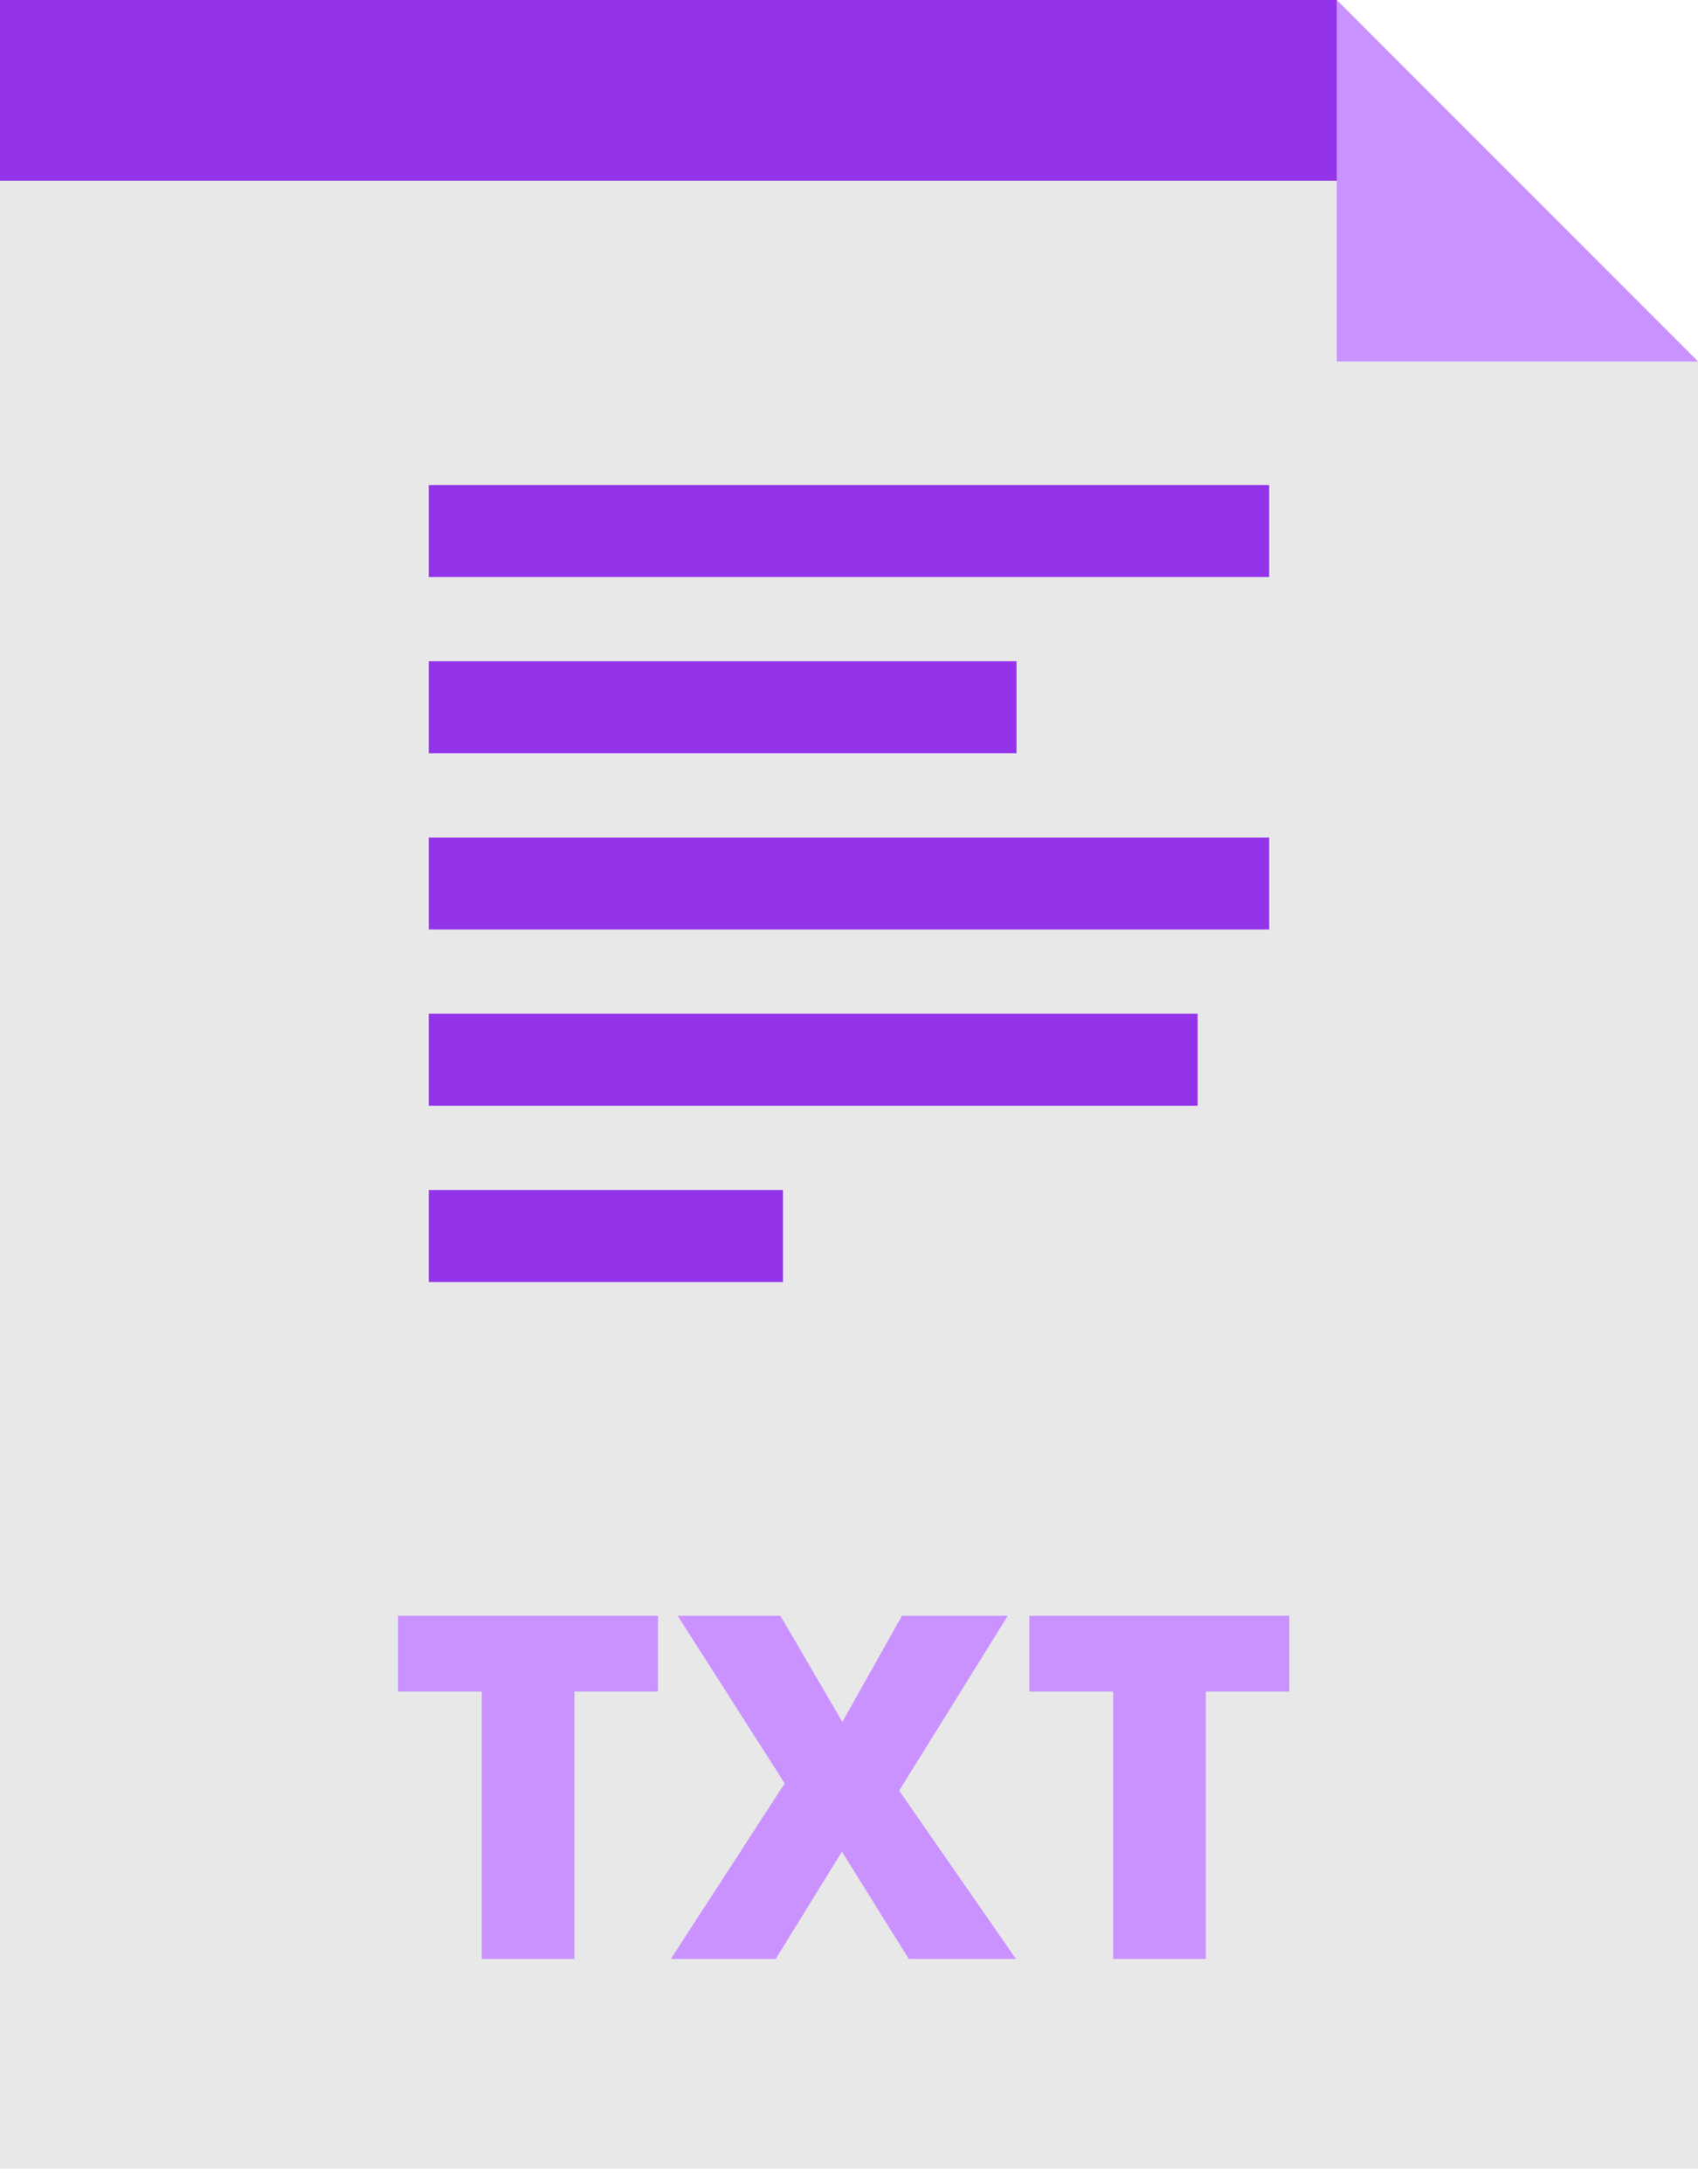 <?xml version="1.0" encoding="UTF-8"?>
<svg width="35px" height="45px" viewBox="0 0 35 45" version="1.1" xmlns="http://www.w3.org/2000/svg" xmlns:xlink="http://www.w3.org/1999/xlink">
    <title>6654004d1010d202ed16622e39743cdc</title>
    <g id="页面-1" stroke="none" stroke-width="1" fill="none" fill-rule="evenodd">
        <g id="落地页-增加两处链接" transform="translate(-374, -1142)" fill-rule="nonzero">
            <g id="编组-7" transform="translate(167, 1142)">
                <g id="6654004d1010d202ed16622e39743cdc" transform="translate(207, 0)">
                    <polygon id="路径" fill="#E8E8E8" points="27.554 0 0 0 0 44.68 35 44.68 35 7.446"></polygon>
                    <path d="M8.838,24.517 L16.139,24.517 L16.139,26.413 L8.838,26.413 L8.838,24.517 Z M8.838,20.886 L24.686,20.886 L24.686,22.782 L8.838,22.782 L8.838,20.886 Z M8.838,17.255 L26.161,17.255 L26.161,19.15 L8.838,19.15 L8.838,17.255 Z M8.838,13.623 L20.953,13.623 L20.953,15.519 L8.838,15.519 L8.838,13.623 Z M8.838,9.992 L26.161,9.992 L26.161,11.888 L8.838,11.888 L8.838,9.992 Z" id="形状" fill="#9334EB"></path>
                    <polygon id="形状" fill="#9334EB" points="28.707 3.723 0 3.723 0 0 27.554 0"></polygon>
                    <polygon id="路径" fill="#CA92FF" points="11.84 40.359 9.93 40.359 9.93 34.851 8.204 34.851 8.204 33.289 13.562 33.289 13.562 34.851 11.84 34.851"></polygon>
                    <polygon id="路径" fill="#CA92FF" points="20.942 40.359 18.732 40.359 17.354 38.149 15.99 40.359 13.828 40.359 16.174 36.742 13.968 33.289 16.086 33.289 17.363 35.475 18.592 33.289 20.773 33.289 18.534 36.892 20.942 40.359"></polygon>
                    <polygon id="路径" fill="#CA92FF" points="24.855 40.359 22.944 40.359 22.944 34.851 21.218 34.851 21.218 33.289 26.576 33.289 26.576 34.851 24.855 34.851 24.855 40.359"></polygon>
                    <polygon id="路径" fill="#CA92FF" points="27.554 7.446 35 7.446 27.554 0"></polygon>
                </g>
            </g>
        </g>
    </g>
</svg>